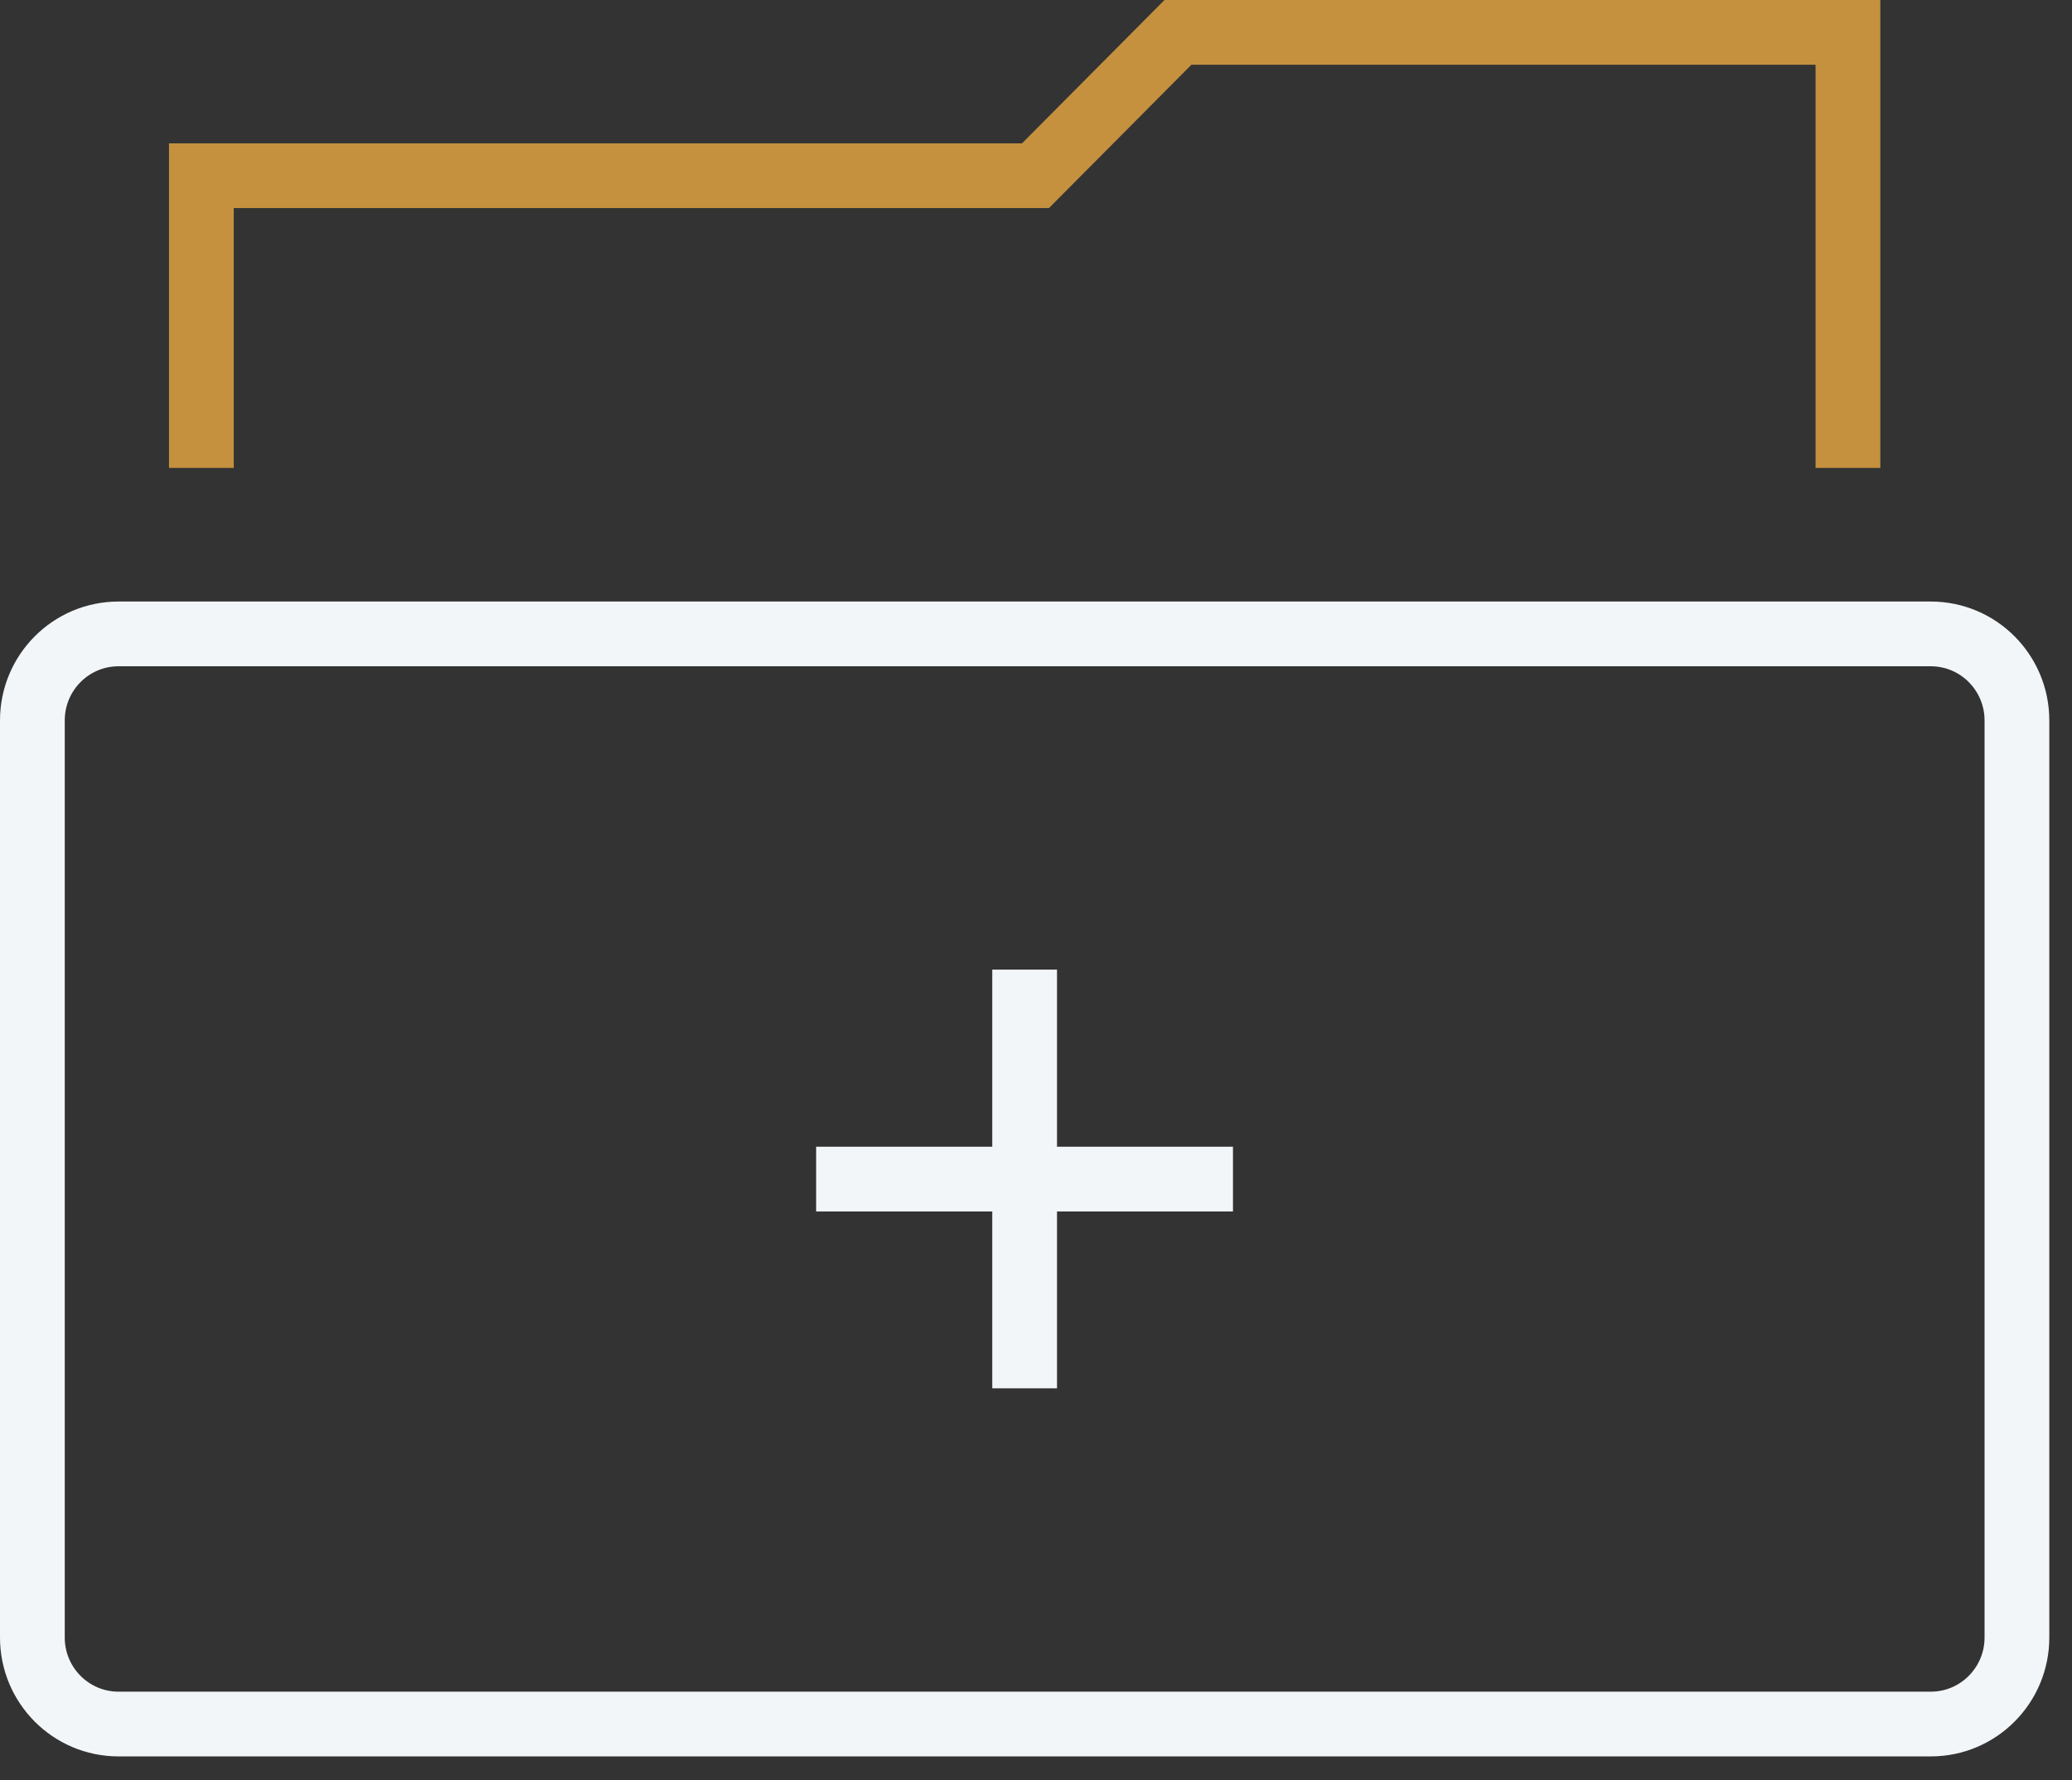 <svg width="64" height="55" viewBox="0 0 64 55" fill="none" xmlns="http://www.w3.org/2000/svg">
<rect x="0" y="0" width="64" height="55" fill="#333333" stroke="none"/>
<path d="M59.638 19.583H3.661C2.191 19.583 1 20.78 1 22.256V50.587C1 52.063 2.191 53.26 3.661 53.26H59.638C61.108 53.26 62.299 52.063 62.299 50.587V22.256C62.299 20.78 61.108 19.583 59.638 19.583Z" stroke="#F3F6F8" stroke-width="2" stroke-miterlimit="10"/>
<path d="M57.079 14.456V1H36.385L31.984 5.428H6.22V14.456" stroke="#C5913F" stroke-width="2" stroke-miterlimit="10"/>
<path d="M31.649 29.954V42.889" stroke="#F3F6F8" stroke-width="2" stroke-miterlimit="10"/>
<path d="M38.084 36.425H25.209" stroke="#F3F6F8" stroke-width="2" stroke-miterlimit="10"/>
</svg>
